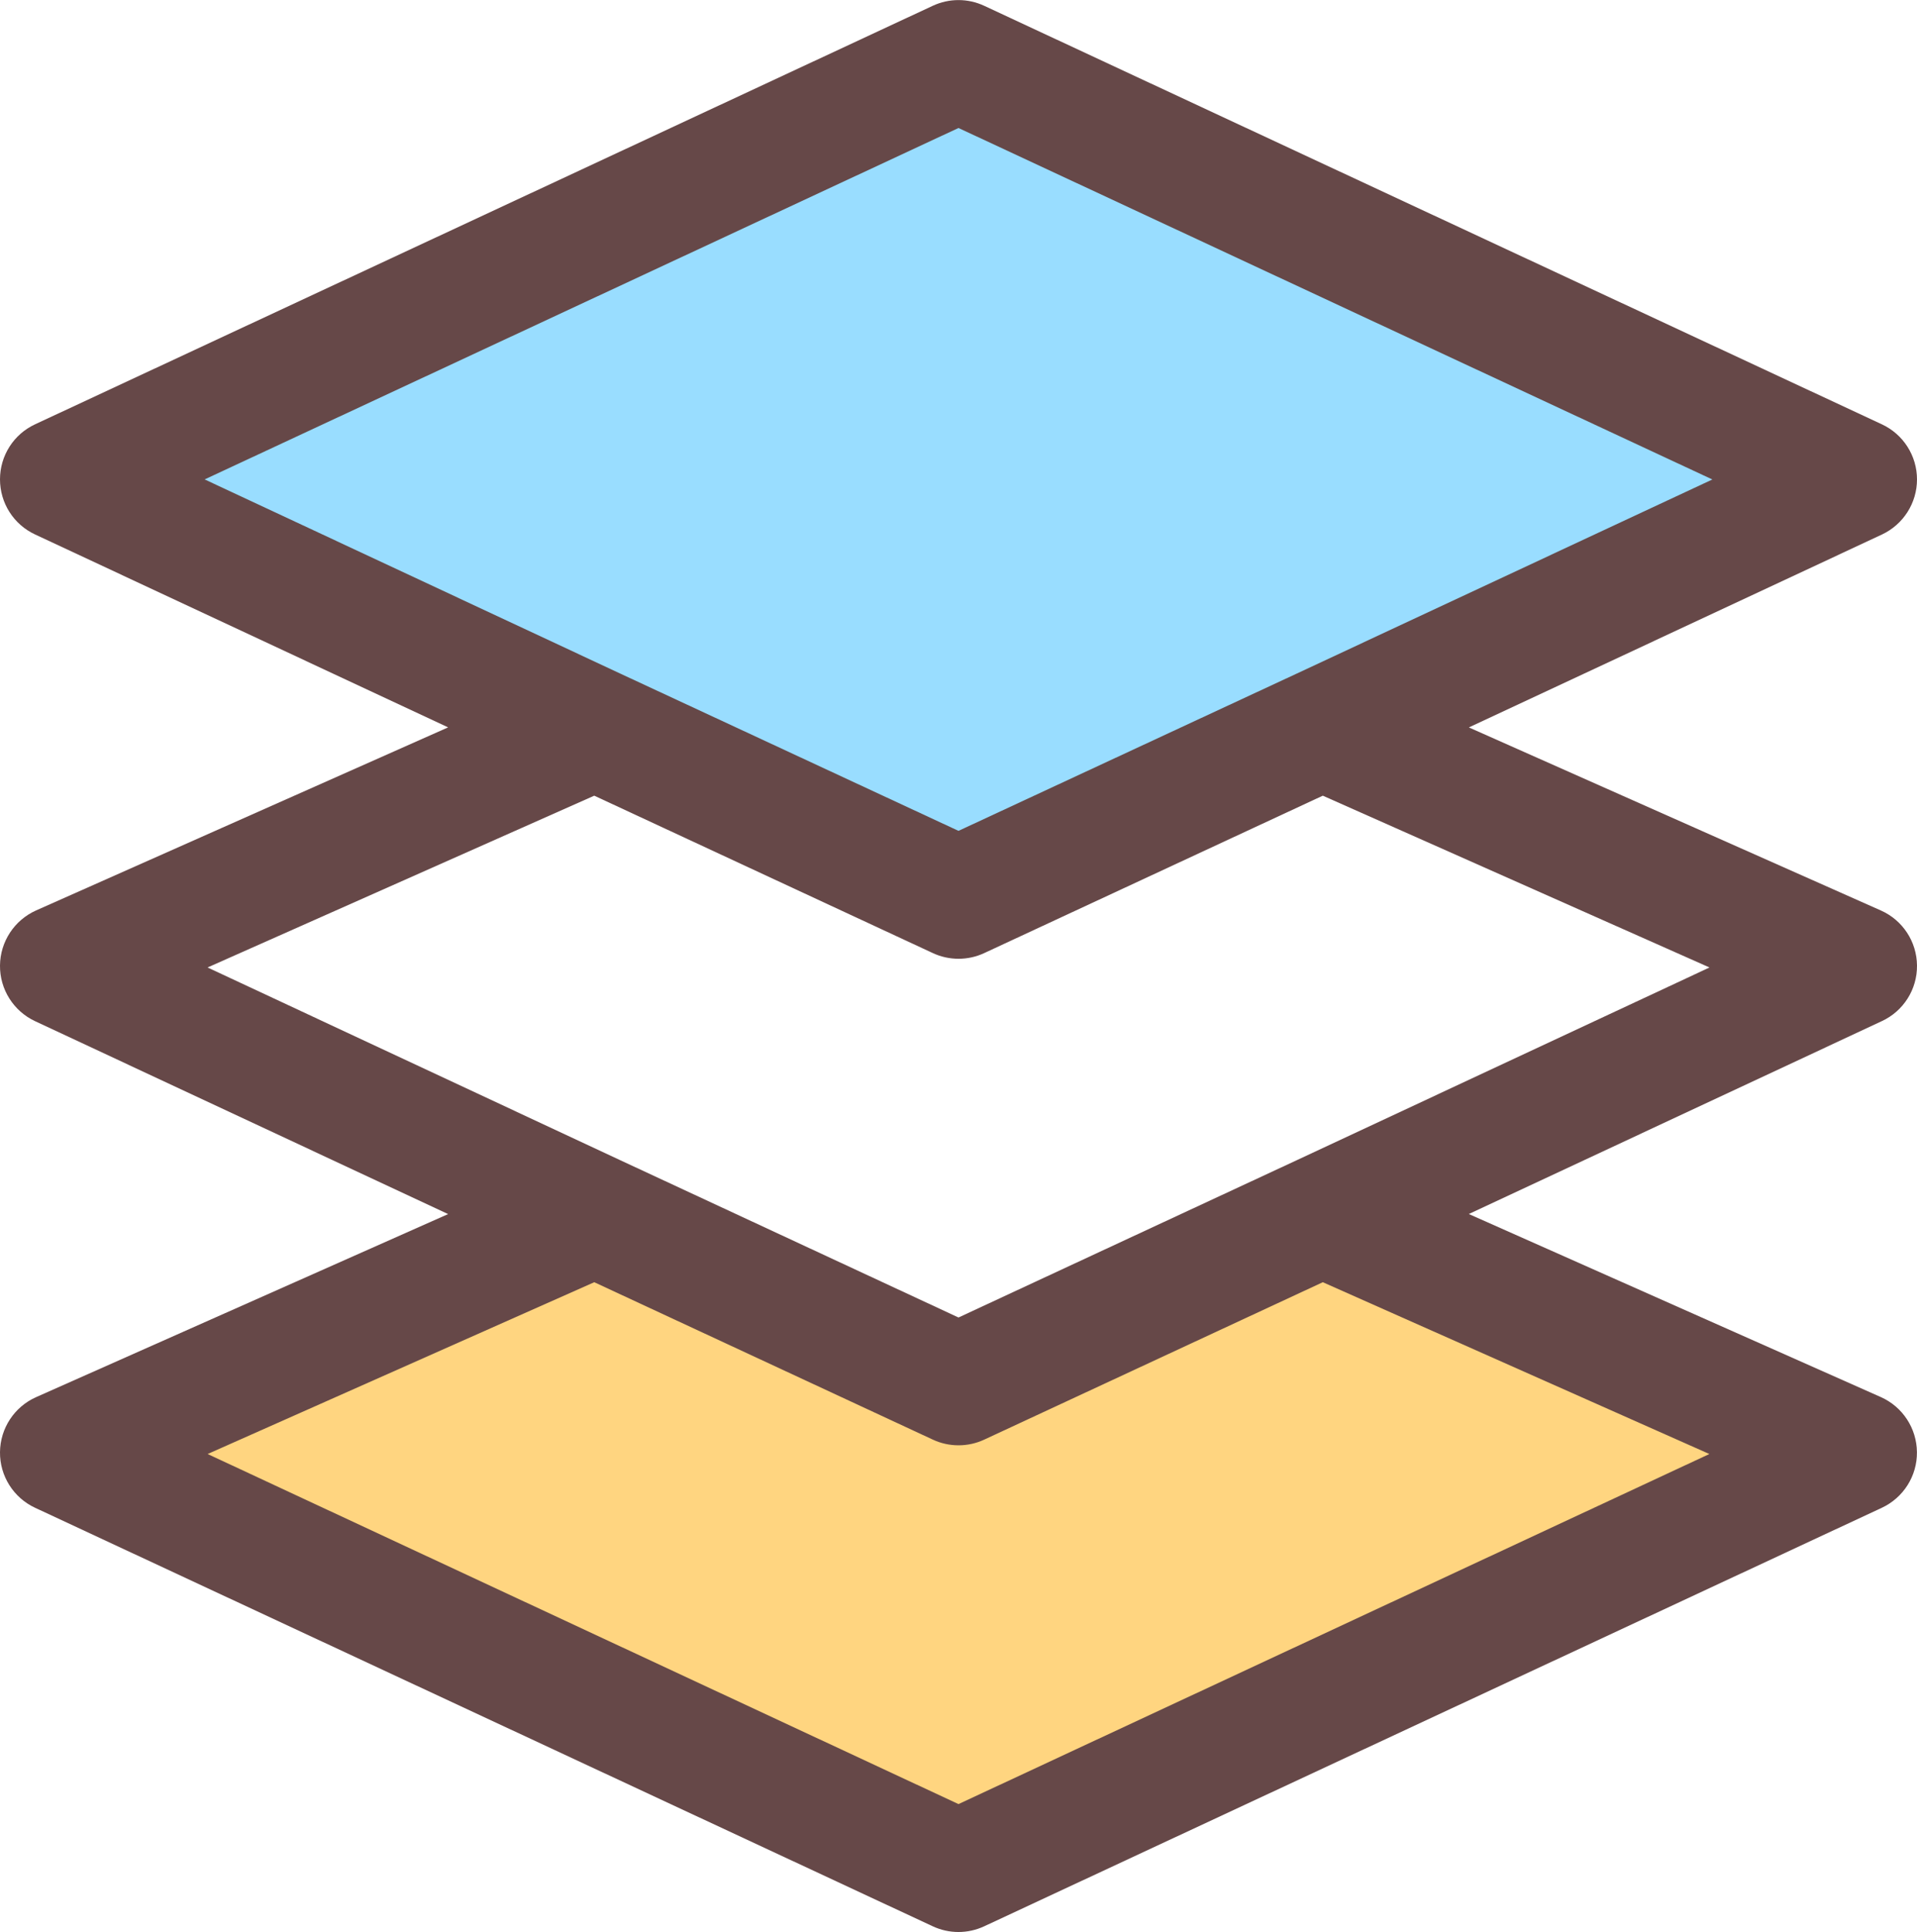 <?xml version="1.0" encoding="iso-8859-1"?>
<!-- Generator: Adobe Illustrator 19.2.1, SVG Export Plug-In . SVG Version: 6.00 Build 0)  -->
<svg version="1.1" xmlns="http://www.w3.org/2000/svg" xmlns:xlink="http://www.w3.org/1999/xlink" x="0px" y="0px"
	 viewBox="0 0 31.52 31.761" style="enable-background:new 0 0 31.52 31.761;" xml:space="preserve">
<g id="Layer_15">
	<polygon style="fill:#99DDFF;" points="30.52,7.88 21.74,11.98 21.52,11.88 15.76,14.76 10,11.88 9.78,11.98 1,7.88 15.76,1 	"/>
	<polygon style="fill:#FFD580;" points="15.76,22.76 9.78,19.98 1,23.88 15.76,30.76 30.52,23.88 21.74,19.98 	"/>
	<path style="fill:#664848;" d="M31.52,15.871c-0.004-0.392-0.236-0.745-0.594-0.904l-6.774-3.009l6.791-3.171
		c0.352-0.165,0.577-0.518,0.577-0.906s-0.225-0.742-0.578-0.906l-14.76-6.88c-0.269-0.125-0.576-0.125-0.845,0l-14.76,6.88
		C0.225,7.138,0,7.491,0,7.88s0.224,0.742,0.577,0.906l6.791,3.171l-6.774,3.009C0.236,15.126,0.004,15.479,0,15.871
		c-0.004,0.392,0.222,0.75,0.577,0.916l6.791,3.171l-6.774,3.009C0.236,23.126,0.004,23.479,0,23.871
		c-0.004,0.392,0.222,0.75,0.577,0.915l14.76,6.88c0.269,0.125,0.576,0.125,0.845,0l14.76-6.88c0.355-0.166,0.581-0.523,0.577-0.915
		c-0.004-0.392-0.236-0.746-0.594-0.905l-6.774-3.009l6.791-3.171C31.298,16.621,31.524,16.263,31.52,15.871z M3.365,7.881
		L15.76,2.104l12.395,5.778l-6.836,3.192h0l-5.451,2.534l-0.108,0.05l-0.108-0.05l-5.451-2.534h0L3.365,7.881z M28.106,23.902
		L15.76,29.657L3.414,23.902l6.357-2.824l5.568,2.588c0.266,0.124,0.577,0.124,0.843,0l5.568-2.588L28.106,23.902z M21.318,19.074
		L21.318,19.074l-5.558,2.584l-5.558-2.584h0l-6.789-3.17l6.358-2.824l5.568,2.588c0.266,0.124,0.577,0.124,0.843,0l5.568-2.588
		l6.358,2.824L21.318,19.074z"/>
</g>
<g id="Layer_1">
</g>
</svg>
